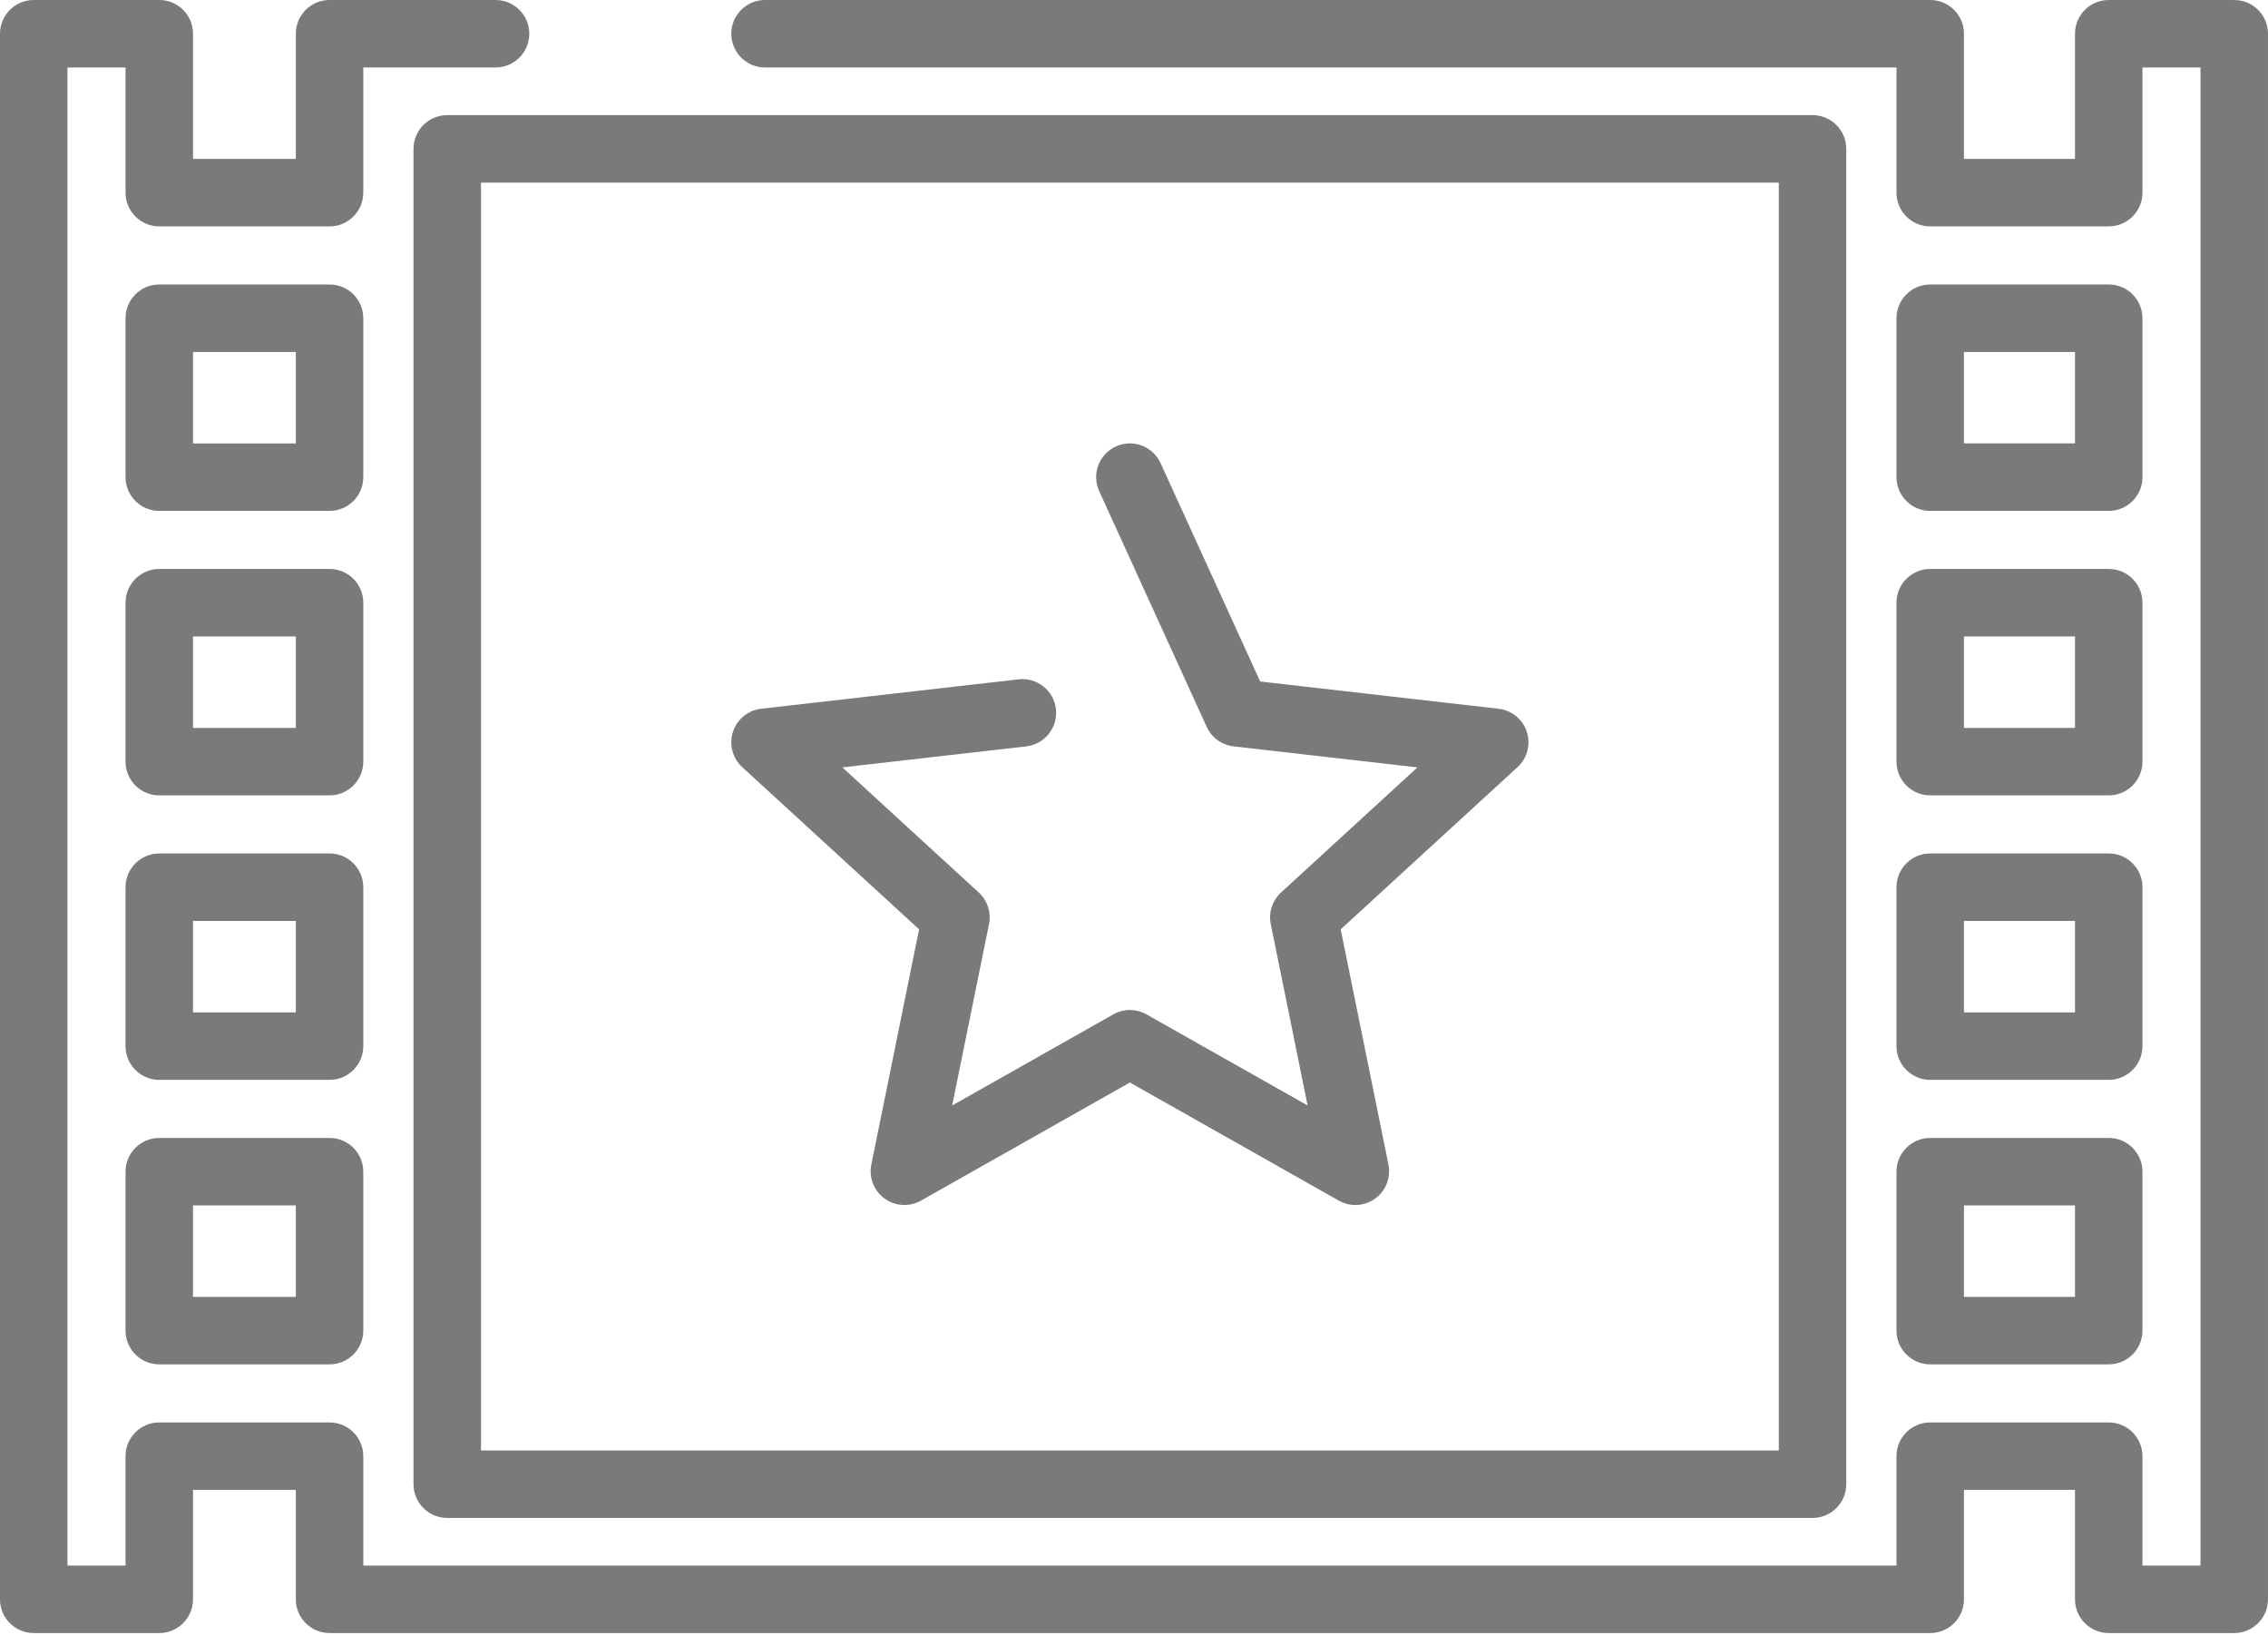 <svg width="512" height="369" viewBox="0 0 512 369" fill="none" xmlns="http://www.w3.org/2000/svg">
<path d="M409.176 25.984H100.967C96.76 25.984 93.351 29.393 93.351 33.6V335.011C93.351 339.218 96.76 342.627 100.967 342.627H409.176C413.383 342.627 416.792 339.218 416.792 335.011V33.6C416.792 29.393 413.383 25.984 409.176 25.984ZM401.56 327.394H108.583V41.216H401.56V327.394Z" fill="#7a7a7a"/>
<path d="M344.68 165.19C343.76 162.353 341.267 160.315 338.303 159.976L284.483 153.824L262 104.539C260.254 100.712 255.737 99.022 251.91 100.771C248.083 102.517 246.395 107.033 248.142 110.861L272.41 164.063C273.519 166.494 275.819 168.166 278.475 168.469L319.985 173.213L289.191 201.452C287.223 203.257 286.343 205.962 286.876 208.581L295.191 249.524L258.82 228.965C256.496 227.65 253.649 227.65 251.325 228.965L214.954 249.526L223.269 208.583C223.801 205.965 222.922 203.26 220.954 201.454L190.16 173.215L231.67 168.471C235.849 167.994 238.85 164.218 238.372 160.039C237.895 155.859 234.106 152.854 229.94 153.337L171.842 159.977C168.878 160.315 166.385 162.353 165.464 165.191C164.542 168.027 165.36 171.141 167.559 173.157L207.485 209.769L196.705 262.856C196.111 265.779 197.278 268.779 199.692 270.533C202.104 272.287 205.318 272.47 207.916 271.002L255.073 244.343L302.23 271.002C303.397 271.661 304.688 271.988 305.976 271.988C307.554 271.988 309.126 271.498 310.453 270.533C312.867 268.779 314.034 265.778 313.44 262.856L302.66 209.769L342.586 173.157C344.784 171.141 345.604 168.027 344.68 165.19Z" fill="#7a7a7a"/>
<path d="M476.045 256.855H435.746C431.539 256.855 428.13 260.264 428.13 264.471V300.344C428.13 304.551 431.539 307.96 435.746 307.96H476.045C480.252 307.96 483.661 304.551 483.661 300.344V264.471C483.661 260.264 480.252 256.855 476.045 256.855ZM468.429 292.728H443.363V272.087H468.429V292.728Z" fill="#7a7a7a"/>
<path d="M504.384 0H476.044C471.837 0 468.428 3.409 468.428 7.616V35.87H443.362V7.616C443.362 3.409 439.953 0 435.746 0H172.706C168.499 0 165.09 3.409 165.09 7.616C165.09 11.823 168.499 15.232 172.706 15.232H428.13V43.486C428.13 47.693 431.539 51.102 435.746 51.102H476.045C480.252 51.102 483.661 47.693 483.661 43.486V15.233H496.769V353.378H483.66V328.686C483.66 324.479 480.251 321.07 476.044 321.07H435.745C431.538 321.07 428.129 324.479 428.129 328.686V353.378H82.014V328.686C82.014 324.479 78.605 321.07 74.398 321.07H35.956C31.749 321.07 28.34 324.479 28.34 328.686V353.378H15.232V15.233H28.34V43.487C28.34 47.694 31.749 51.103 35.956 51.103H74.396C78.603 51.103 82.012 47.694 82.012 43.487V15.233H111.874C116.081 15.233 119.49 11.824 119.49 7.617C119.49 3.41 116.081 0.001 111.874 0.001H74.398C70.191 0.001 66.782 3.41 66.782 7.617V35.871H43.573V7.616C43.573 3.409 40.164 0 35.957 0H7.616C3.409 0 0 3.409 0 7.616V360.993C0 365.2 3.409 368.609 7.616 368.609H35.956C40.163 368.609 43.572 365.2 43.572 360.993V336.301H66.78V360.993C66.78 365.2 70.189 368.609 74.396 368.609H435.745C439.952 368.609 443.361 365.2 443.361 360.993V336.301H468.427V360.993C468.427 365.2 471.836 368.609 476.043 368.609H504.383C508.59 368.609 511.999 365.2 511.999 360.993V7.616C512 3.409 508.591 0 504.384 0Z" fill="#7a7a7a"/>
<path d="M74.398 192.641H35.956C31.749 192.641 28.34 196.05 28.34 200.257V236.13C28.34 240.337 31.749 243.746 35.956 243.746H74.396C78.603 243.746 82.012 240.337 82.012 236.13V200.257H82.013C82.014 196.05 78.605 192.641 74.398 192.641ZM66.78 228.514H43.573V207.873H66.78V228.514Z" fill="#7a7a7a"/>
<path d="M74.398 128.426H35.956C31.749 128.426 28.34 131.835 28.34 136.042V171.916C28.34 176.123 31.749 179.532 35.956 179.532H74.396C78.603 179.532 82.012 176.123 82.012 171.916V136.042H82.013C82.014 131.835 78.605 128.426 74.398 128.426ZM66.78 164.3H43.573V143.658H66.78V164.3Z" fill="#7a7a7a"/>
<path d="M476.045 64.213H435.746C431.539 64.213 428.13 67.622 428.13 71.829V107.702C428.13 111.908 431.539 115.318 435.746 115.318H476.045C480.252 115.318 483.661 111.909 483.661 107.702V71.829C483.661 67.622 480.252 64.213 476.045 64.213ZM468.429 100.085H443.363V79.444H468.429V100.085Z" fill="#7a7a7a"/>
<path d="M74.398 64.212H35.956C31.749 64.212 28.34 67.621 28.34 71.828V107.701C28.34 111.908 31.749 115.317 35.956 115.317H74.396C78.603 115.317 82.012 111.908 82.012 107.701V71.828H82.013C82.014 67.621 78.605 64.212 74.398 64.212ZM66.78 100.086H43.573V79.445H66.78V100.086Z" fill="#7a7a7a"/>
<path d="M74.398 256.855H35.956C31.749 256.855 28.34 260.264 28.34 264.471V300.344C28.34 304.551 31.749 307.96 35.956 307.96H74.396C78.603 307.96 82.012 304.551 82.012 300.344V264.471C82.014 260.264 78.604 256.855 74.398 256.855ZM66.78 292.728H43.573V272.087H66.78V292.728Z" fill="#7a7a7a"/>
<path d="M476.045 192.641H435.746C431.539 192.641 428.13 196.05 428.13 200.257V236.13C428.13 240.337 431.539 243.746 435.746 243.746H476.045C480.252 243.746 483.661 240.337 483.661 236.13V200.257C483.661 196.05 480.252 192.641 476.045 192.641ZM468.429 228.514H443.363V207.873H468.429V228.514Z" fill="#7a7a7a"/>
<path d="M476.045 128.426H435.746C431.539 128.426 428.13 131.835 428.13 136.042V171.916C428.13 176.123 431.539 179.532 435.746 179.532H476.045C480.252 179.532 483.661 176.123 483.661 171.916V136.042C483.661 131.835 480.252 128.426 476.045 128.426ZM468.429 164.3H443.363V143.658H468.429V164.3Z" fill="#7a7a7a"/>
</svg>
